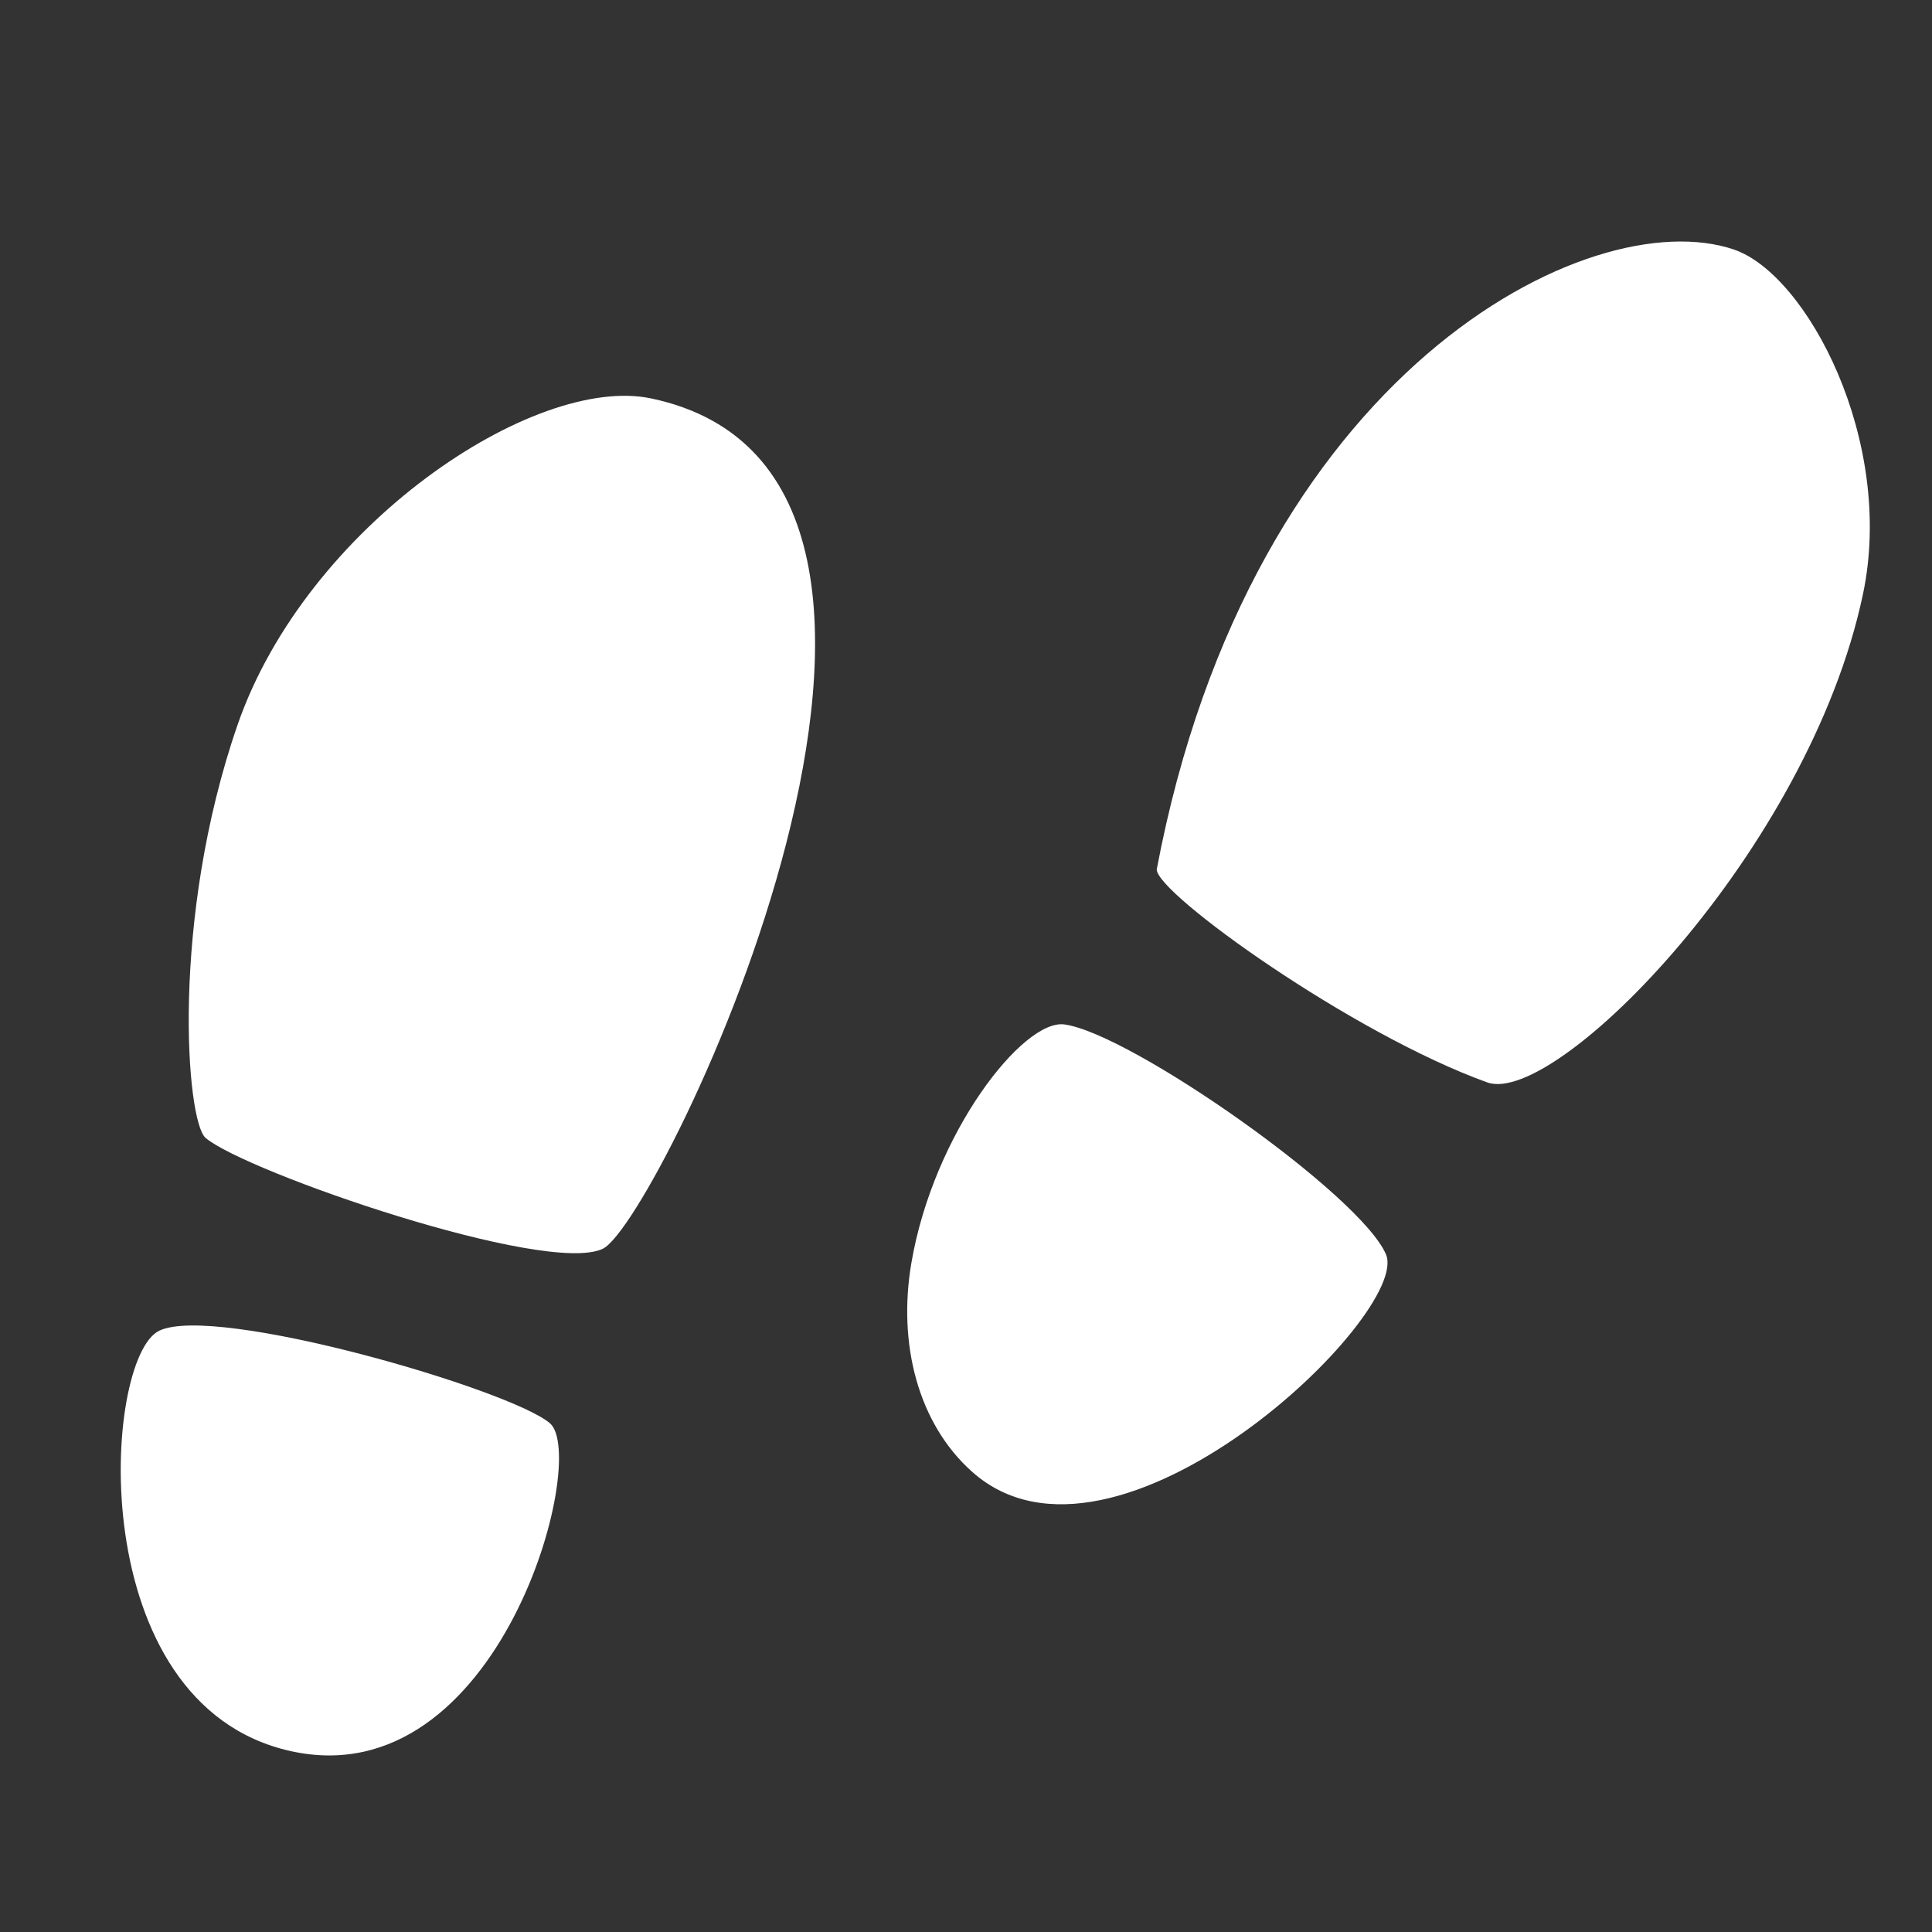 <svg width="32" height="32" viewBox="0 0 32 32" fill="none" xmlns="http://www.w3.org/2000/svg">
<rect x="0" y="0" width="32" height="32" fill="#333333" stroke="none"/>
<path d="M22.957 20.779C22.54 19.791 18.733 17.12 17.631 16.968C16.948 16.873 15.459 18.769 15.094 20.926C14.87 22.25 15.2 23.574 16.101 24.377C18.468 26.491 23.374 21.766 22.957 20.779Z" fill="white"/>
<path d="M28.716 4.132C26.338 3.327 20.717 6.148 19.159 14.401C19.159 14.802 22.4 17.125 24.633 17.928C25.773 18.337 29.962 14.091 30.857 9.839C31.39 7.307 29.931 4.543 28.716 4.132Z" fill="white"/>
<path d="M9.108 23.573C8.455 23.014 3.573 21.591 2.637 22.041C1.701 22.491 1.347 28.235 4.816 29.004C8.284 29.772 9.762 24.132 9.108 23.573Z" fill="white"/>
<path d="M3.405 18.847C4.058 19.406 9.049 21.133 9.985 20.683C10.921 20.233 16.893 7.883 10.784 6.599C8.851 6.192 5.074 8.709 3.933 12.011C2.821 15.23 3.082 18.571 3.405 18.847Z" fill="white"/>
</svg>
